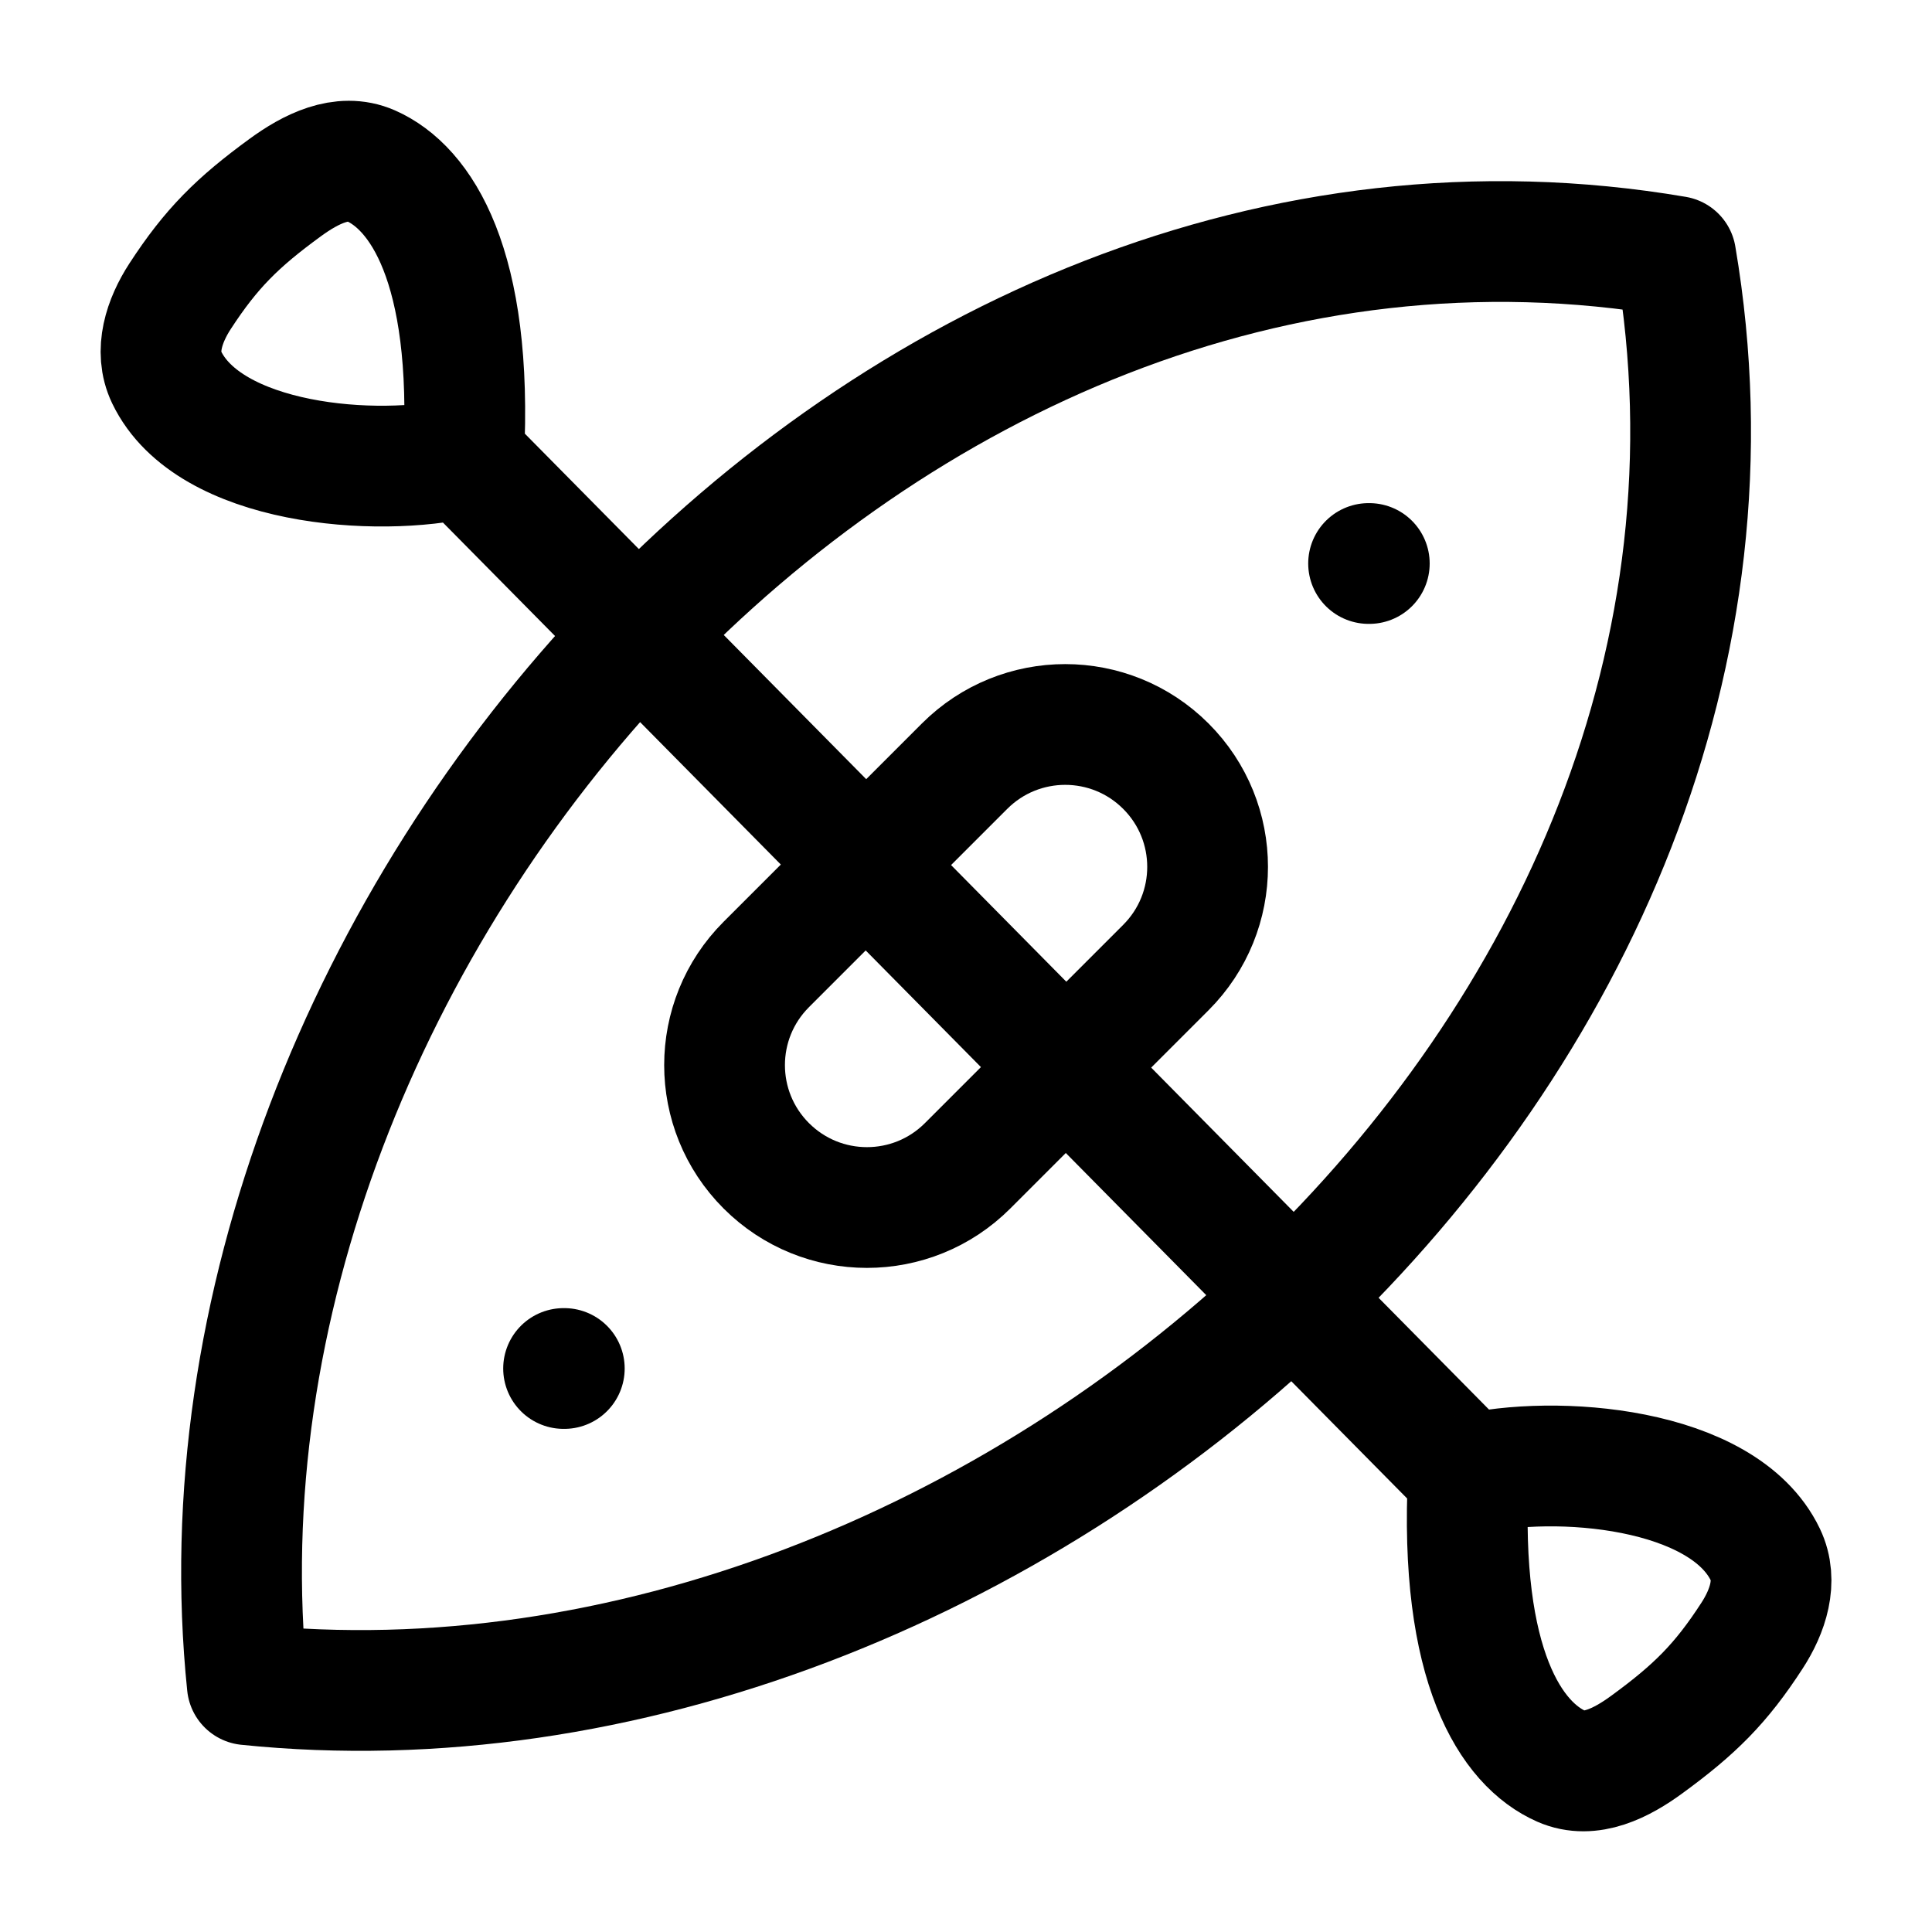 <svg width="24" height="24" viewBox="0 0 24 24" fill="none" xmlns="http://www.w3.org/2000/svg">
    <path d="M20.817 3.185C10.946 1.503 2.113 11.619 3.072 20.928C12.382 21.887 22.498 13.055 20.817 3.185Z" stroke="currentColor" stroke-width="1.5" stroke-linecap="round" stroke-linejoin="round"/>
    <path d="M7.001 17H7.01" stroke="currentColor" stroke-width="1.5" stroke-linecap="round" stroke-linejoin="round"/>
    <path d="M17.001 7H17.01" stroke="currentColor" stroke-width="1.5" stroke-linecap="round" stroke-linejoin="round"/>
    <path class="pr-icon-duotone-secondary" fill-rule="evenodd" clip-rule="evenodd" d="M20.817 3.185C10.946 1.503 2.113 11.619 3.072 20.928C12.382 21.887 22.498 13.055 20.817 3.185ZM9.519 11.981C8.828 12.672 8.828 13.791 9.519 14.482C10.21 15.173 11.329 15.173 12.02 14.482L14.483 12.019C15.174 11.328 15.174 10.209 14.483 9.518C13.792 8.827 12.673 8.827 11.982 9.518L9.519 11.981Z"/>
    <path d="M9.519 14.482C8.828 13.791 8.828 12.672 9.519 11.981L11.982 9.518C12.673 8.827 13.792 8.827 14.483 9.518C15.174 10.209 15.174 11.328 14.483 12.019L12.02 14.482C11.329 15.173 10.21 15.173 9.519 14.482Z" stroke="currentColor" stroke-width="1.5" stroke-linecap="round" stroke-linejoin="round"/>
    <path d="M5.759 5.684C5.881 3.293 5.223 2.33 4.605 2.058C4.247 1.901 3.858 2.1 3.543 2.33C2.95 2.763 2.624 3.085 2.237 3.68C2.04 3.983 1.914 4.361 2.07 4.687C2.595 5.78 4.686 5.94 5.759 5.684ZM5.759 5.684L18.241 18.318M18.241 18.318C18.12 20.709 18.779 21.671 19.398 21.943C19.755 22.1 20.144 21.901 20.459 21.67C21.052 21.237 21.378 20.915 21.764 20.319C21.961 20.016 22.087 19.639 21.93 19.312C21.405 18.219 19.314 18.061 18.241 18.318Z" stroke="currentColor" stroke-width="1.5" stroke-linecap="round" stroke-linejoin="round"/>
</svg>
